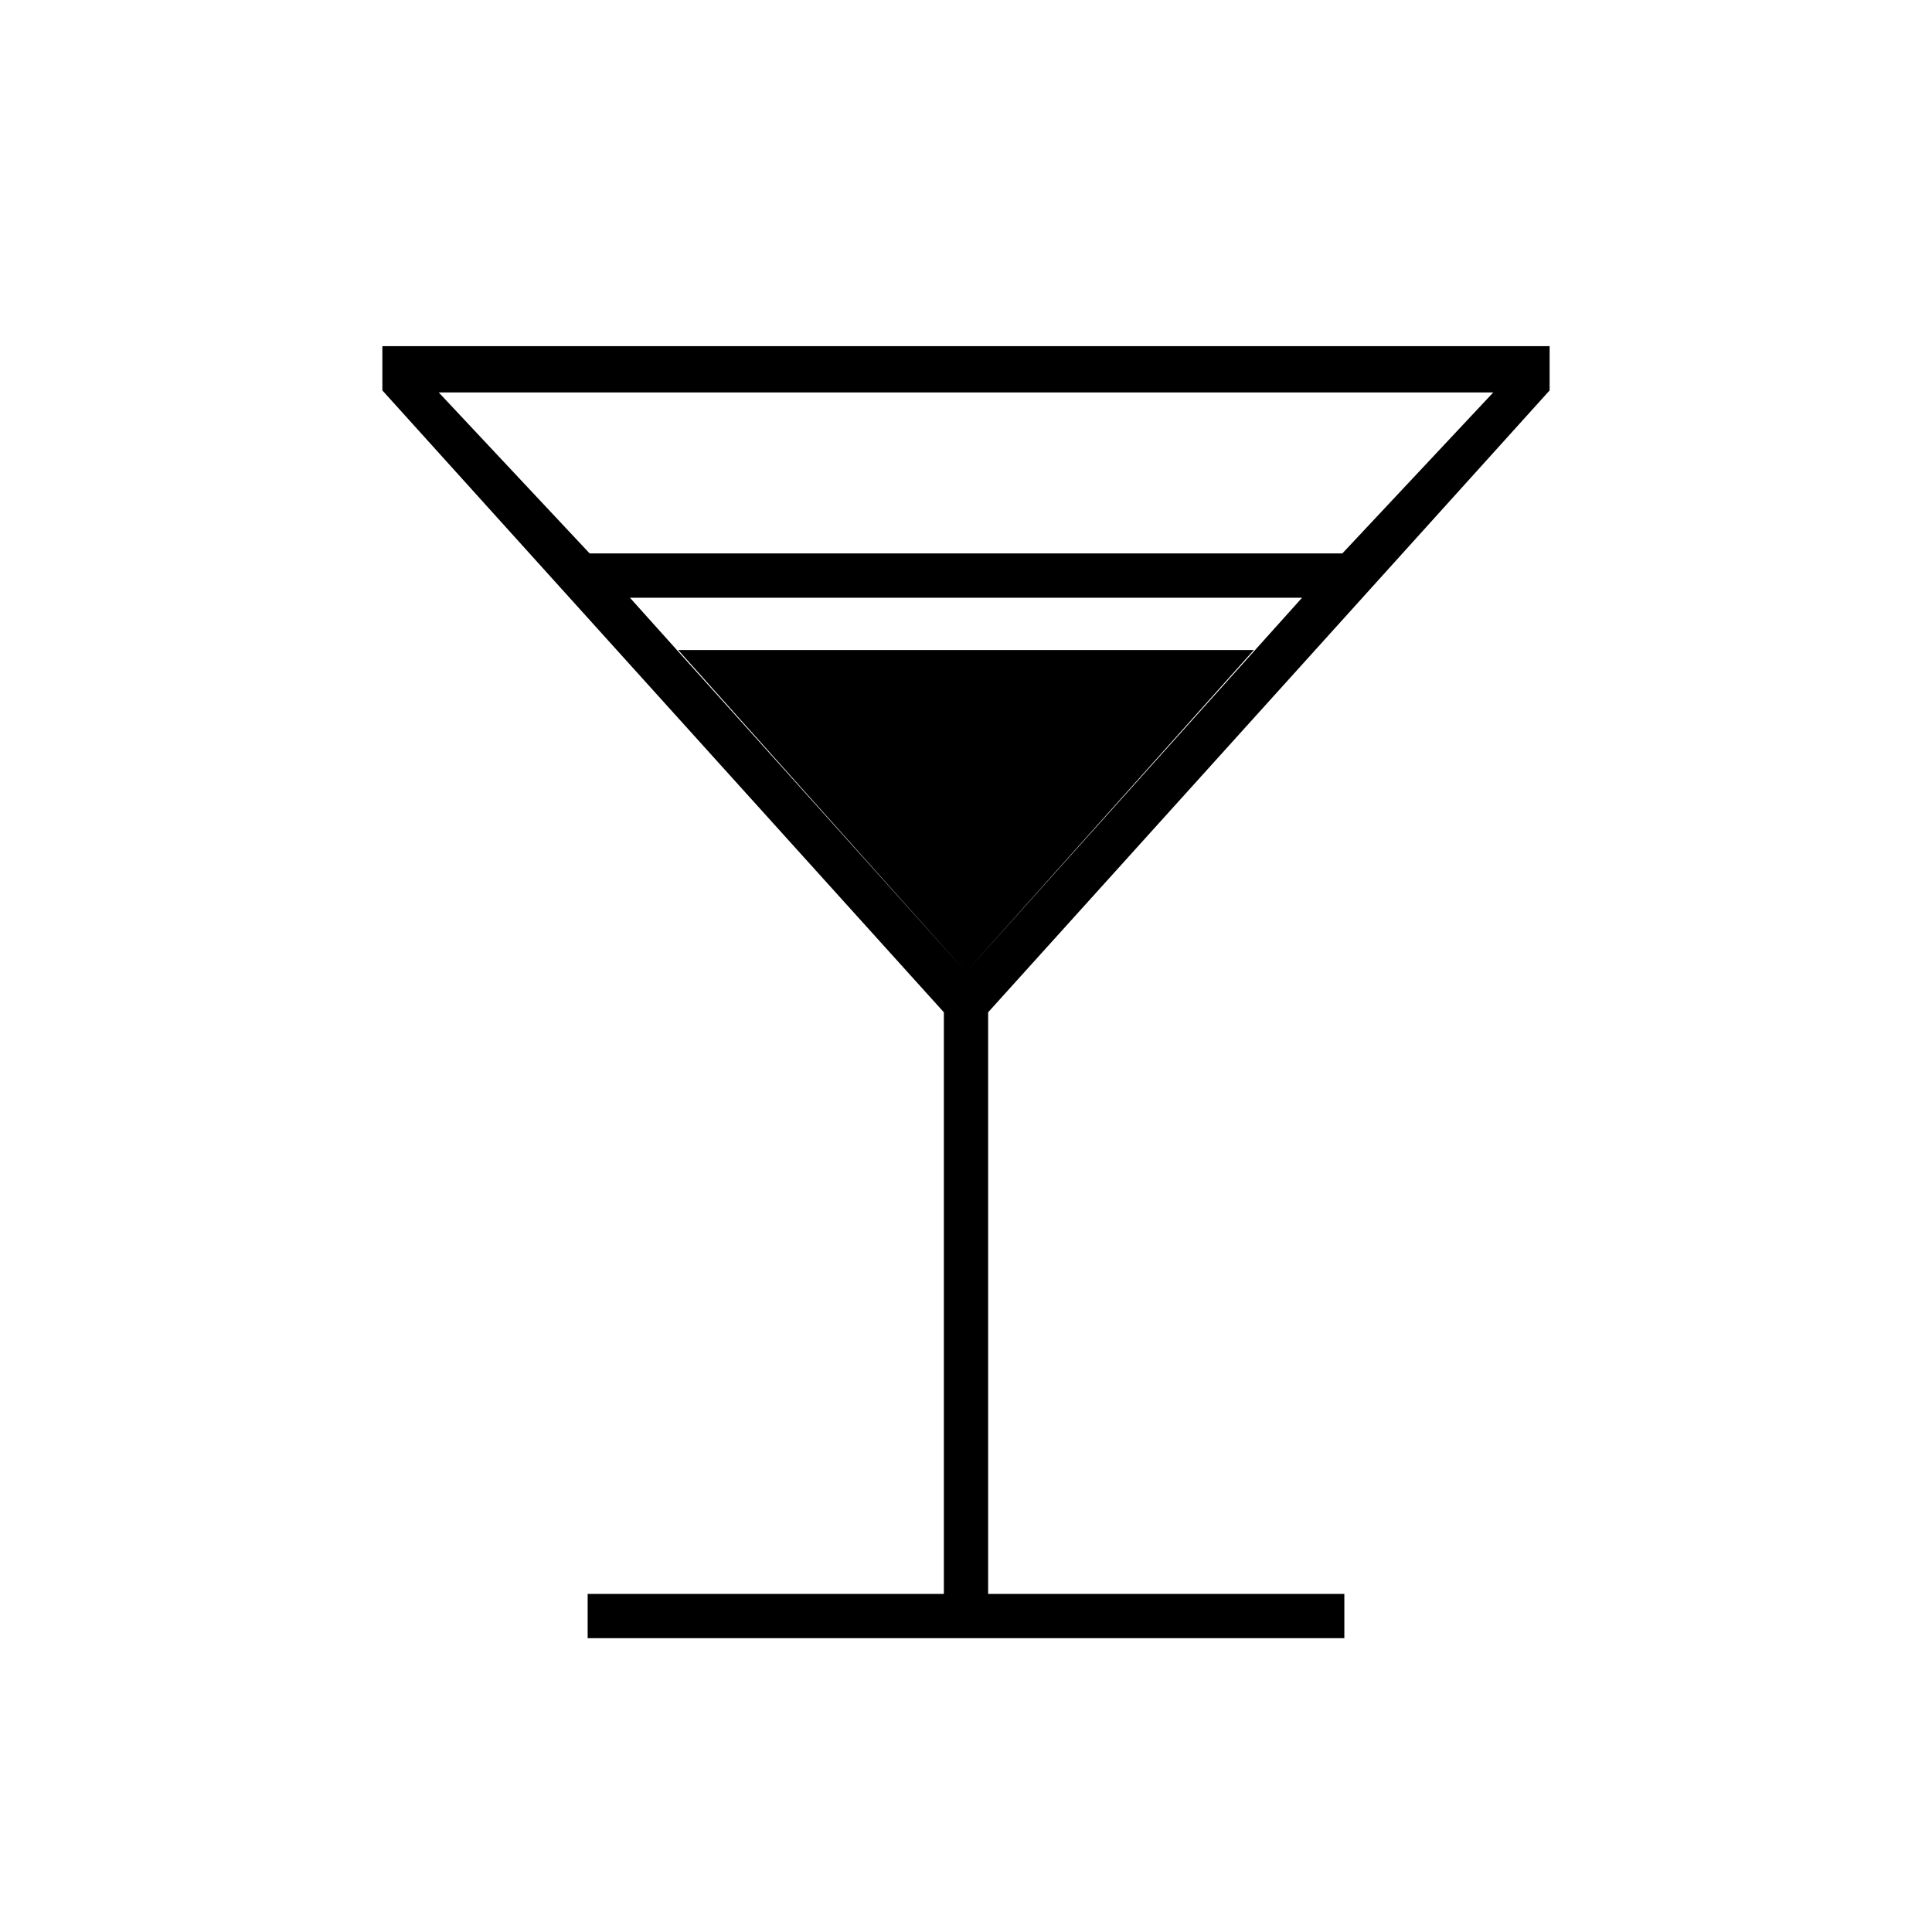 <svg xmlns="http://www.w3.org/2000/svg" height="48" width="48"><path d="M14.6 40.7V39.6H23.45V25.15L9.5 9.7V8.6H38.5V9.7L24.55 25.15V39.6H33.4V40.7ZM14.65 13.75H33.35L37.1 9.75H10.9ZM24 24.15 32.35 14.85H15.65ZM24 24.15 16.85 16.15H31.15Z"/></svg>